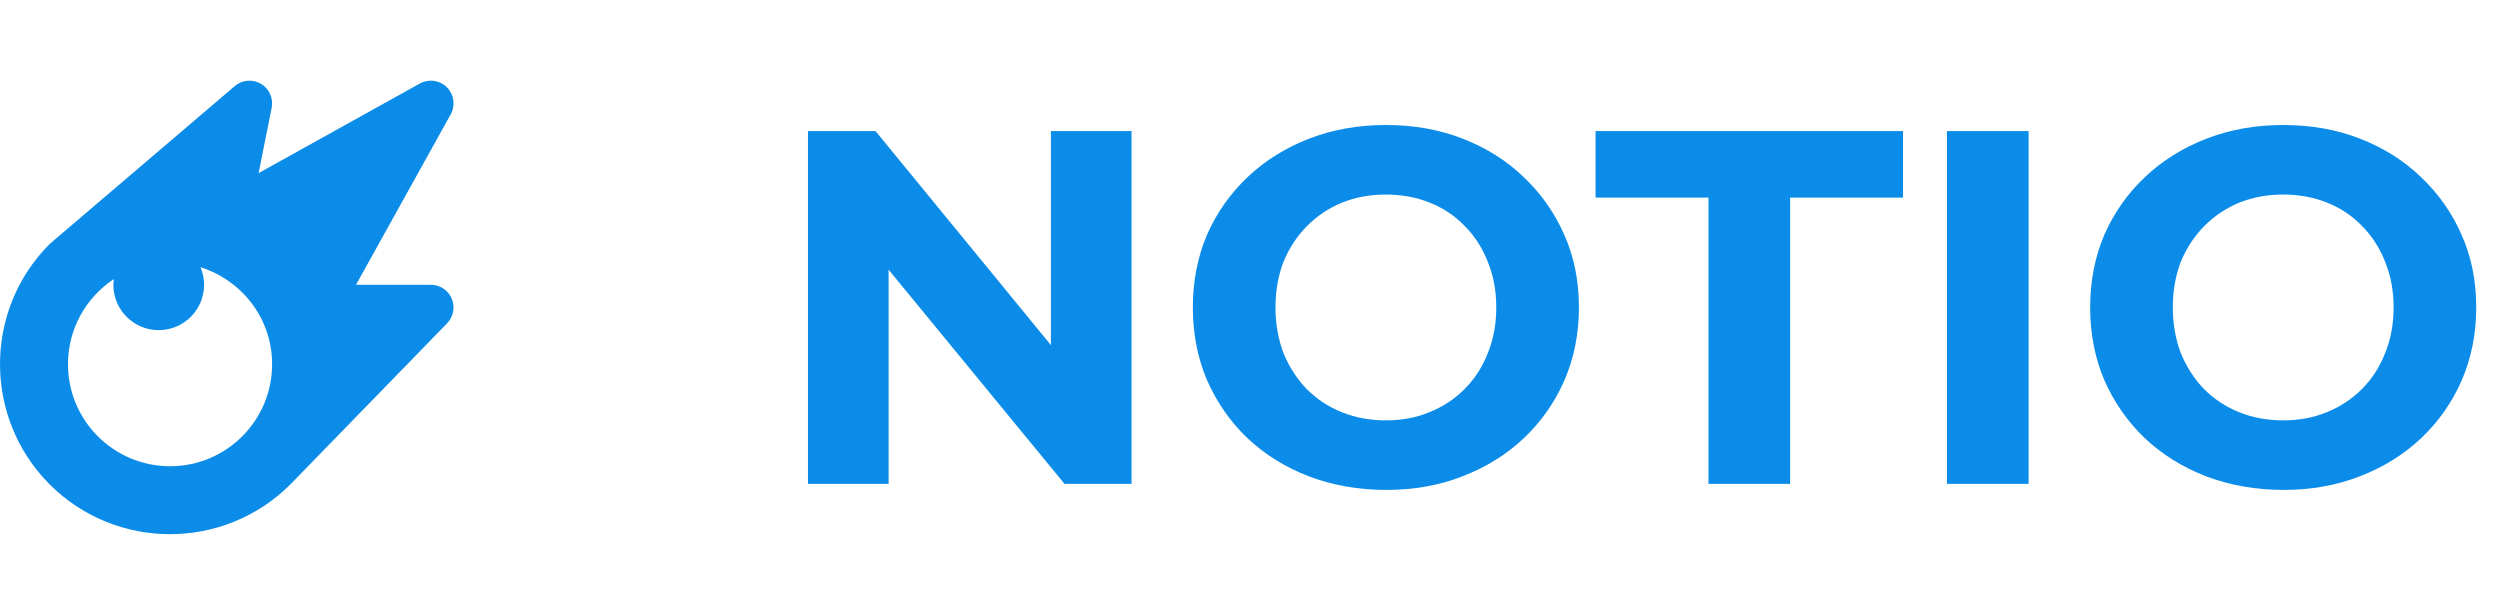 <svg width="124" height="30" viewBox="0 0 124 30" fill="none" xmlns="http://www.w3.org/2000/svg">
<path d="M12.942 4.156C12.529 3.914 12.006 3.959 11.643 4.271L2.467 12.097C-0.822 15.387 -0.822 20.739 2.467 24.029C4.111 25.672 6.27 26.495 8.43 26.495C10.594 26.495 12.761 25.669 14.411 24.018L22.177 16.035C22.492 15.711 22.582 15.229 22.407 14.813C22.232 14.397 21.824 14.126 21.372 14.126H17.658L22.355 5.672C22.599 5.232 22.521 4.686 22.167 4.33C21.813 3.975 21.264 3.897 20.826 4.142L12.827 8.586L13.475 5.347C13.569 4.876 13.355 4.399 12.942 4.156ZM13.497 18.063C13.497 20.859 11.23 23.125 8.434 23.125C5.638 23.125 3.372 20.859 3.372 18.063C3.372 16.297 4.279 14.745 5.65 13.84C5.638 13.934 5.622 14.028 5.622 14.126C5.622 15.367 6.63 16.375 7.872 16.375C9.114 16.375 10.122 15.367 10.122 14.126C10.122 13.817 10.059 13.524 9.947 13.257C11.999 13.903 13.497 15.797 13.497 18.063Z" fill="#0C8CE9"/>
<path d="M40.075 24V6.5H43.425L53.75 19.1H52.125V6.5H56.125V24H52.8L42.45 11.4H44.075V24H40.075ZM68.765 24.3C67.382 24.3 66.099 24.075 64.915 23.625C63.749 23.175 62.732 22.542 61.865 21.725C61.015 20.908 60.349 19.95 59.865 18.85C59.399 17.75 59.165 16.55 59.165 15.25C59.165 13.95 59.399 12.75 59.865 11.65C60.349 10.55 61.024 9.592 61.89 8.775C62.757 7.958 63.774 7.325 64.94 6.875C66.107 6.425 67.374 6.2 68.74 6.2C70.124 6.2 71.39 6.425 72.54 6.875C73.707 7.325 74.715 7.958 75.565 8.775C76.432 9.592 77.107 10.55 77.59 11.65C78.074 12.733 78.315 13.933 78.315 15.25C78.315 16.55 78.074 17.758 77.59 18.875C77.107 19.975 76.432 20.933 75.565 21.75C74.715 22.55 73.707 23.175 72.54 23.625C71.39 24.075 70.132 24.3 68.765 24.3ZM68.74 20.85C69.524 20.85 70.24 20.717 70.89 20.45C71.557 20.183 72.14 19.8 72.64 19.3C73.14 18.8 73.524 18.208 73.79 17.525C74.074 16.842 74.215 16.083 74.215 15.25C74.215 14.417 74.074 13.658 73.79 12.975C73.524 12.292 73.14 11.7 72.64 11.2C72.157 10.7 71.582 10.317 70.915 10.05C70.249 9.783 69.524 9.65 68.74 9.65C67.957 9.65 67.232 9.783 66.565 10.05C65.915 10.317 65.34 10.7 64.84 11.2C64.34 11.7 63.949 12.292 63.665 12.975C63.399 13.658 63.265 14.417 63.265 15.25C63.265 16.067 63.399 16.825 63.665 17.525C63.949 18.208 64.332 18.8 64.815 19.3C65.315 19.8 65.899 20.183 66.565 20.45C67.232 20.717 67.957 20.85 68.74 20.85ZM84.74 24V9.8H79.14V6.5H94.39V9.8H88.79V24H84.74ZM96.569 24V6.5H100.619V24H96.569ZM113.272 24.3C111.889 24.3 110.606 24.075 109.422 23.625C108.256 23.175 107.239 22.542 106.372 21.725C105.522 20.908 104.856 19.95 104.372 18.85C103.906 17.75 103.672 16.55 103.672 15.25C103.672 13.95 103.906 12.75 104.372 11.65C104.856 10.55 105.531 9.592 106.397 8.775C107.264 7.958 108.281 7.325 109.447 6.875C110.614 6.425 111.881 6.2 113.247 6.2C114.631 6.2 115.897 6.425 117.047 6.875C118.214 7.325 119.222 7.958 120.072 8.775C120.939 9.592 121.614 10.55 122.097 11.65C122.581 12.733 122.822 13.933 122.822 15.25C122.822 16.55 122.581 17.758 122.097 18.875C121.614 19.975 120.939 20.933 120.072 21.75C119.222 22.55 118.214 23.175 117.047 23.625C115.897 24.075 114.639 24.3 113.272 24.3ZM113.247 20.85C114.031 20.85 114.747 20.717 115.397 20.45C116.064 20.183 116.647 19.8 117.147 19.3C117.647 18.8 118.031 18.208 118.297 17.525C118.581 16.842 118.722 16.083 118.722 15.25C118.722 14.417 118.581 13.658 118.297 12.975C118.031 12.292 117.647 11.7 117.147 11.2C116.664 10.7 116.089 10.317 115.422 10.05C114.756 9.783 114.031 9.65 113.247 9.65C112.464 9.65 111.739 9.783 111.072 10.05C110.422 10.317 109.847 10.7 109.347 11.2C108.847 11.7 108.456 12.292 108.172 12.975C107.906 13.658 107.772 14.417 107.772 15.25C107.772 16.067 107.906 16.825 108.172 17.525C108.456 18.208 108.839 18.8 109.322 19.3C109.822 19.8 110.406 20.183 111.072 20.45C111.739 20.717 112.464 20.85 113.247 20.85Z" fill="#0C8CE9"/>
</svg>
